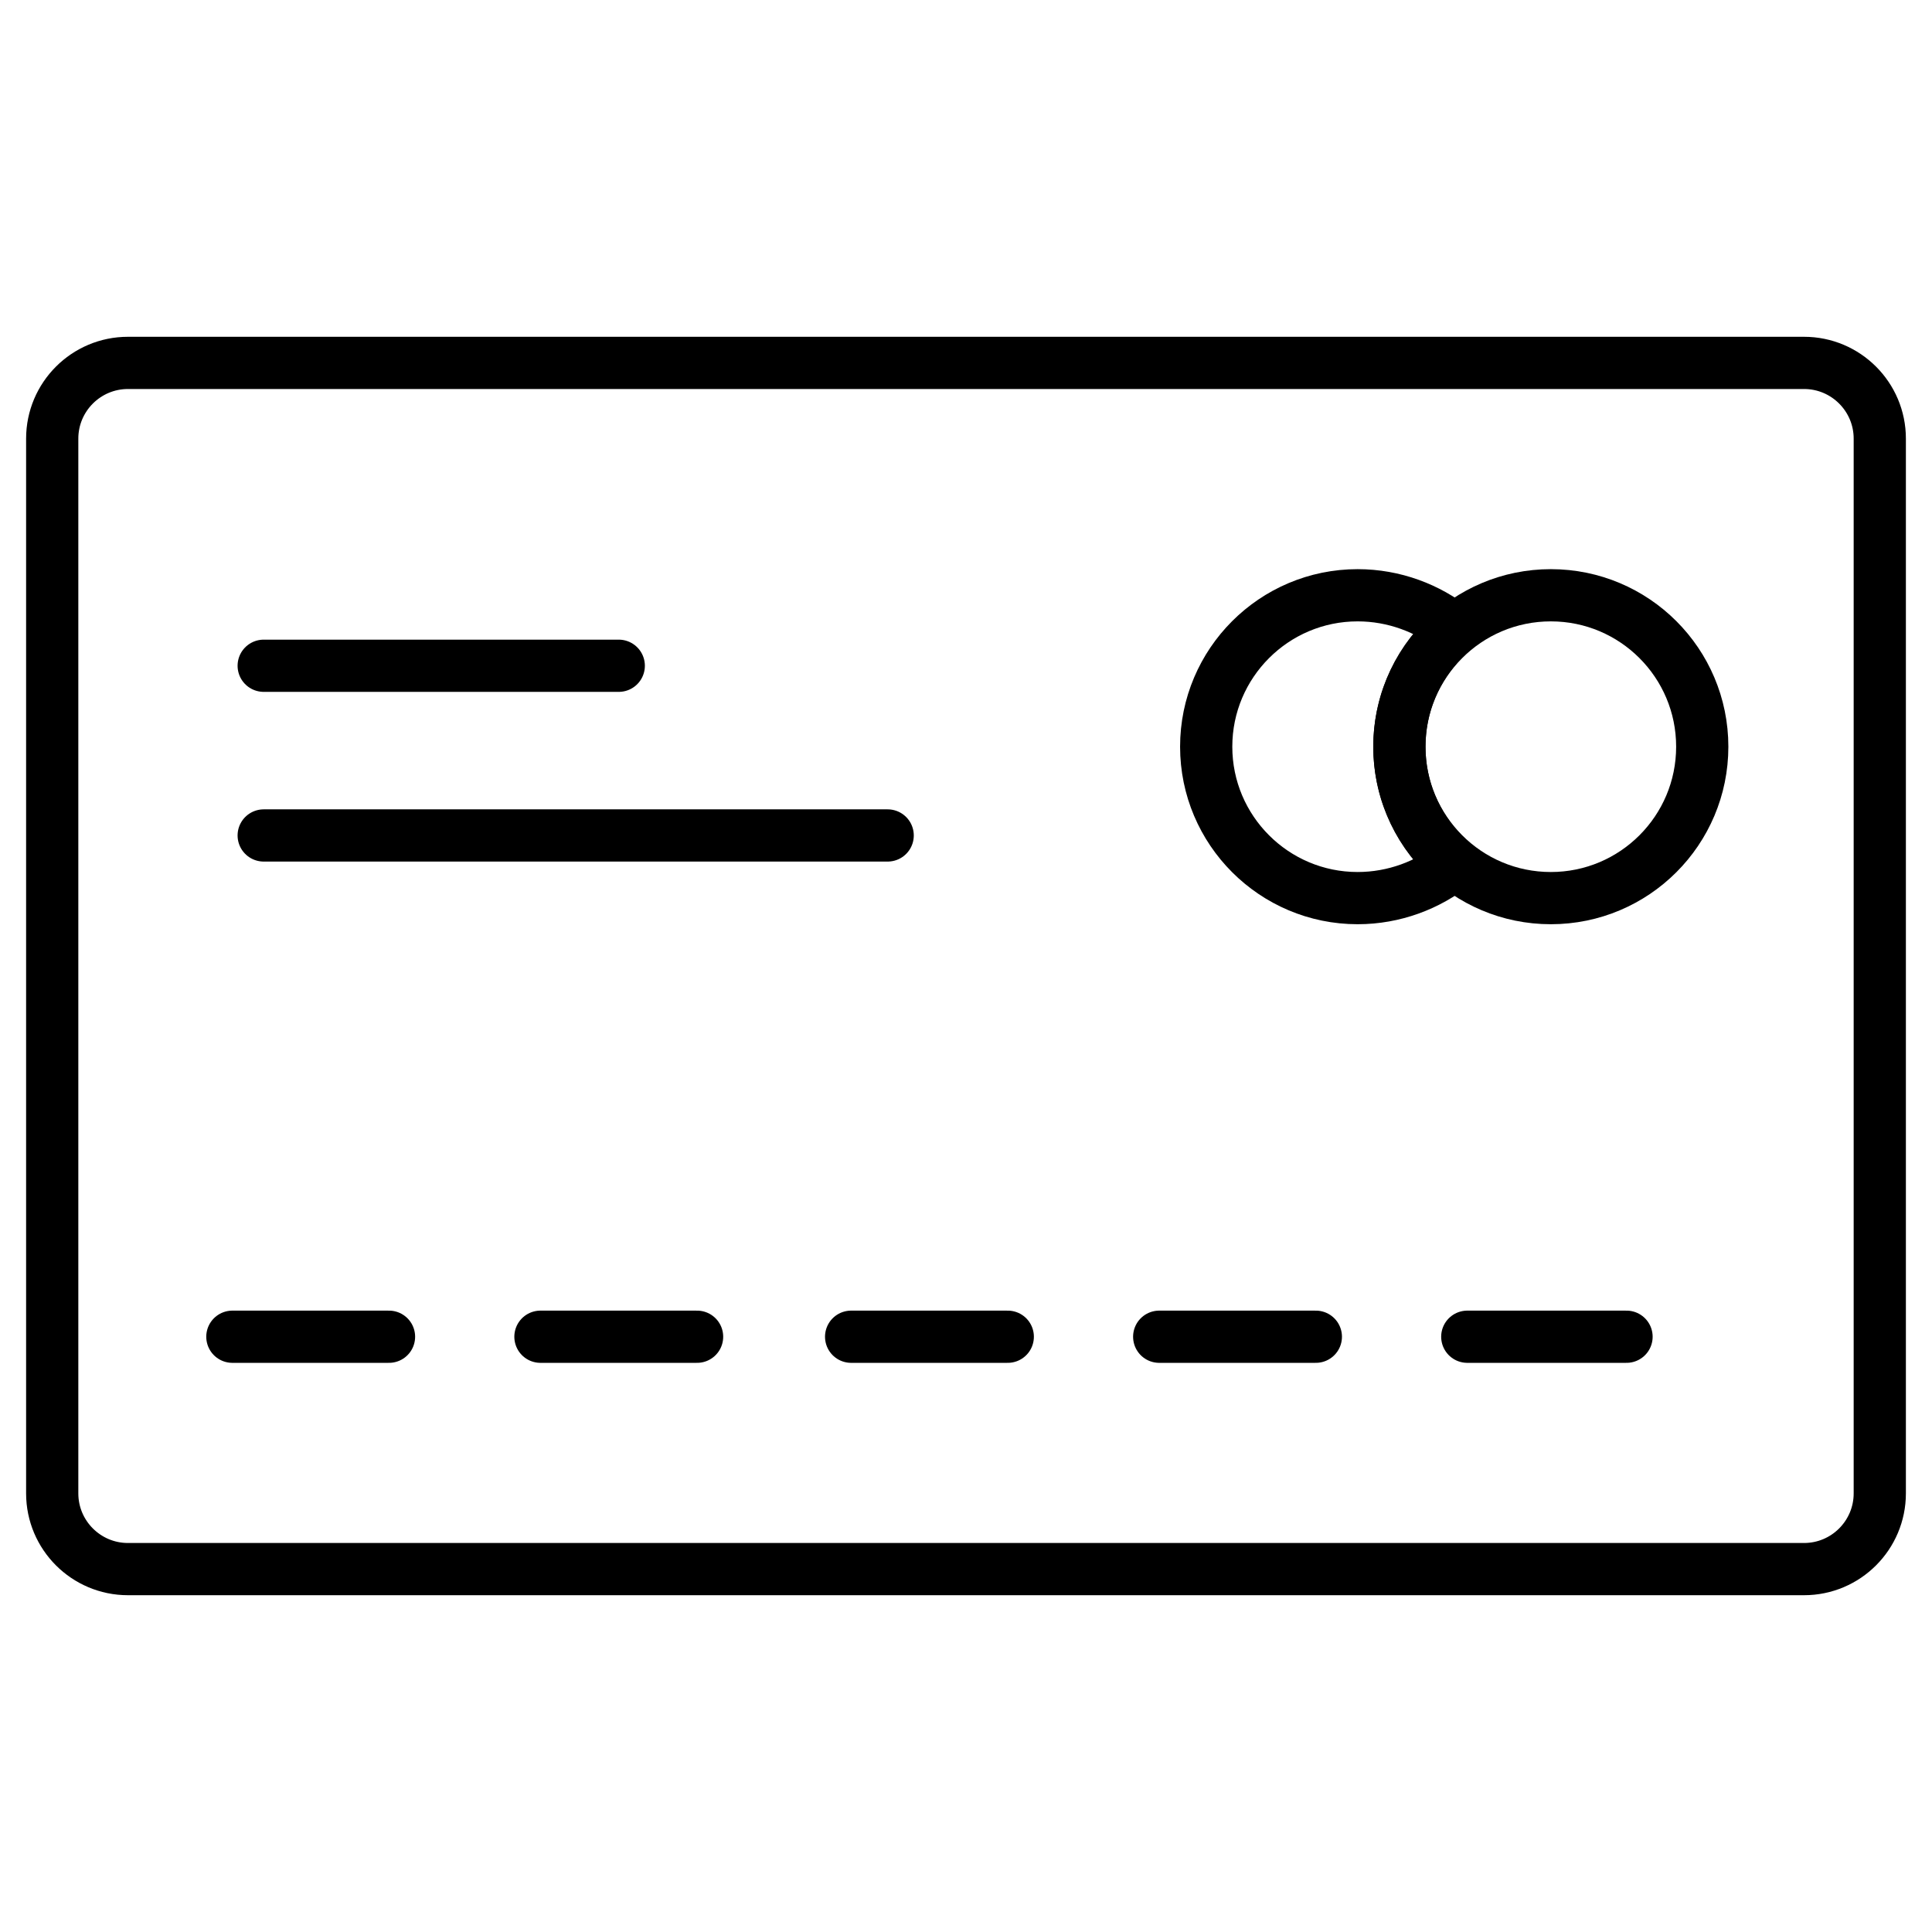 <?xml version="1.0" ?><!DOCTYPE svg  PUBLIC '-//W3C//DTD SVG 1.1//EN'  'http://www.w3.org/Graphics/SVG/1.1/DTD/svg11.dtd'><svg id="Layer_1" style="enable-background:new 0 0 74 74;" version="1.1" viewBox="0 0 74 74" xml:space="preserve" xmlns="http://www.w3.org/2000/svg" xmlns:xlink="http://www.w3.org/1999/xlink"><style type="text/css">
	.st0{fill:none;stroke:#000000;stroke-width:2;stroke-linecap:round;stroke-linejoin:round;stroke-miterlimit:10;}
	.st1{fill:none;}
</style><g><g><path class="st0" d="M69.1,60.1H4.9c-1.6,0-2.9-1.3-2.9-2.9V16.8c0-1.6,1.3-2.9,2.9-2.9h64.2c1.6,0,2.9,1.3,2.9,2.9v40.4    C72,58.8,70.7,60.1,69.1,60.1z"/></g><g><g><path class="st0" d="M55.7,33.1c-1,0.8-2.3,1.3-3.7,1.3c-3.2,0-5.8-2.6-5.8-5.8c0-3.2,2.6-5.8,5.8-5.8c1.4,0,2.7,0.5,3.7,1.3     c-1.3,1.1-2.1,2.7-2.1,4.5C53.6,30.4,54.4,32,55.7,33.1z"/><circle class="st0" cx="59.4" cy="28.6" r="5.8"/></g><g><line class="st0" x1="14.9" x2="8.9" y1="51.2" y2="51.2"/><line class="st0" x1="26.7" x2="20.7" y1="51.2" y2="51.2"/><line class="st0" x1="38.6" x2="32.6" y1="51.2" y2="51.2"/><line class="st0" x1="50.4" x2="44.4" y1="51.2" y2="51.2"/><line class="st0" x1="62.3" x2="56.2" y1="51.2" y2="51.2"/></g><line class="st0" x1="10.1" x2="23.7" y1="25.5" y2="25.5"/><line class="st0" x1="10.1" x2="34" y1="32" y2="32"/></g></g></svg>